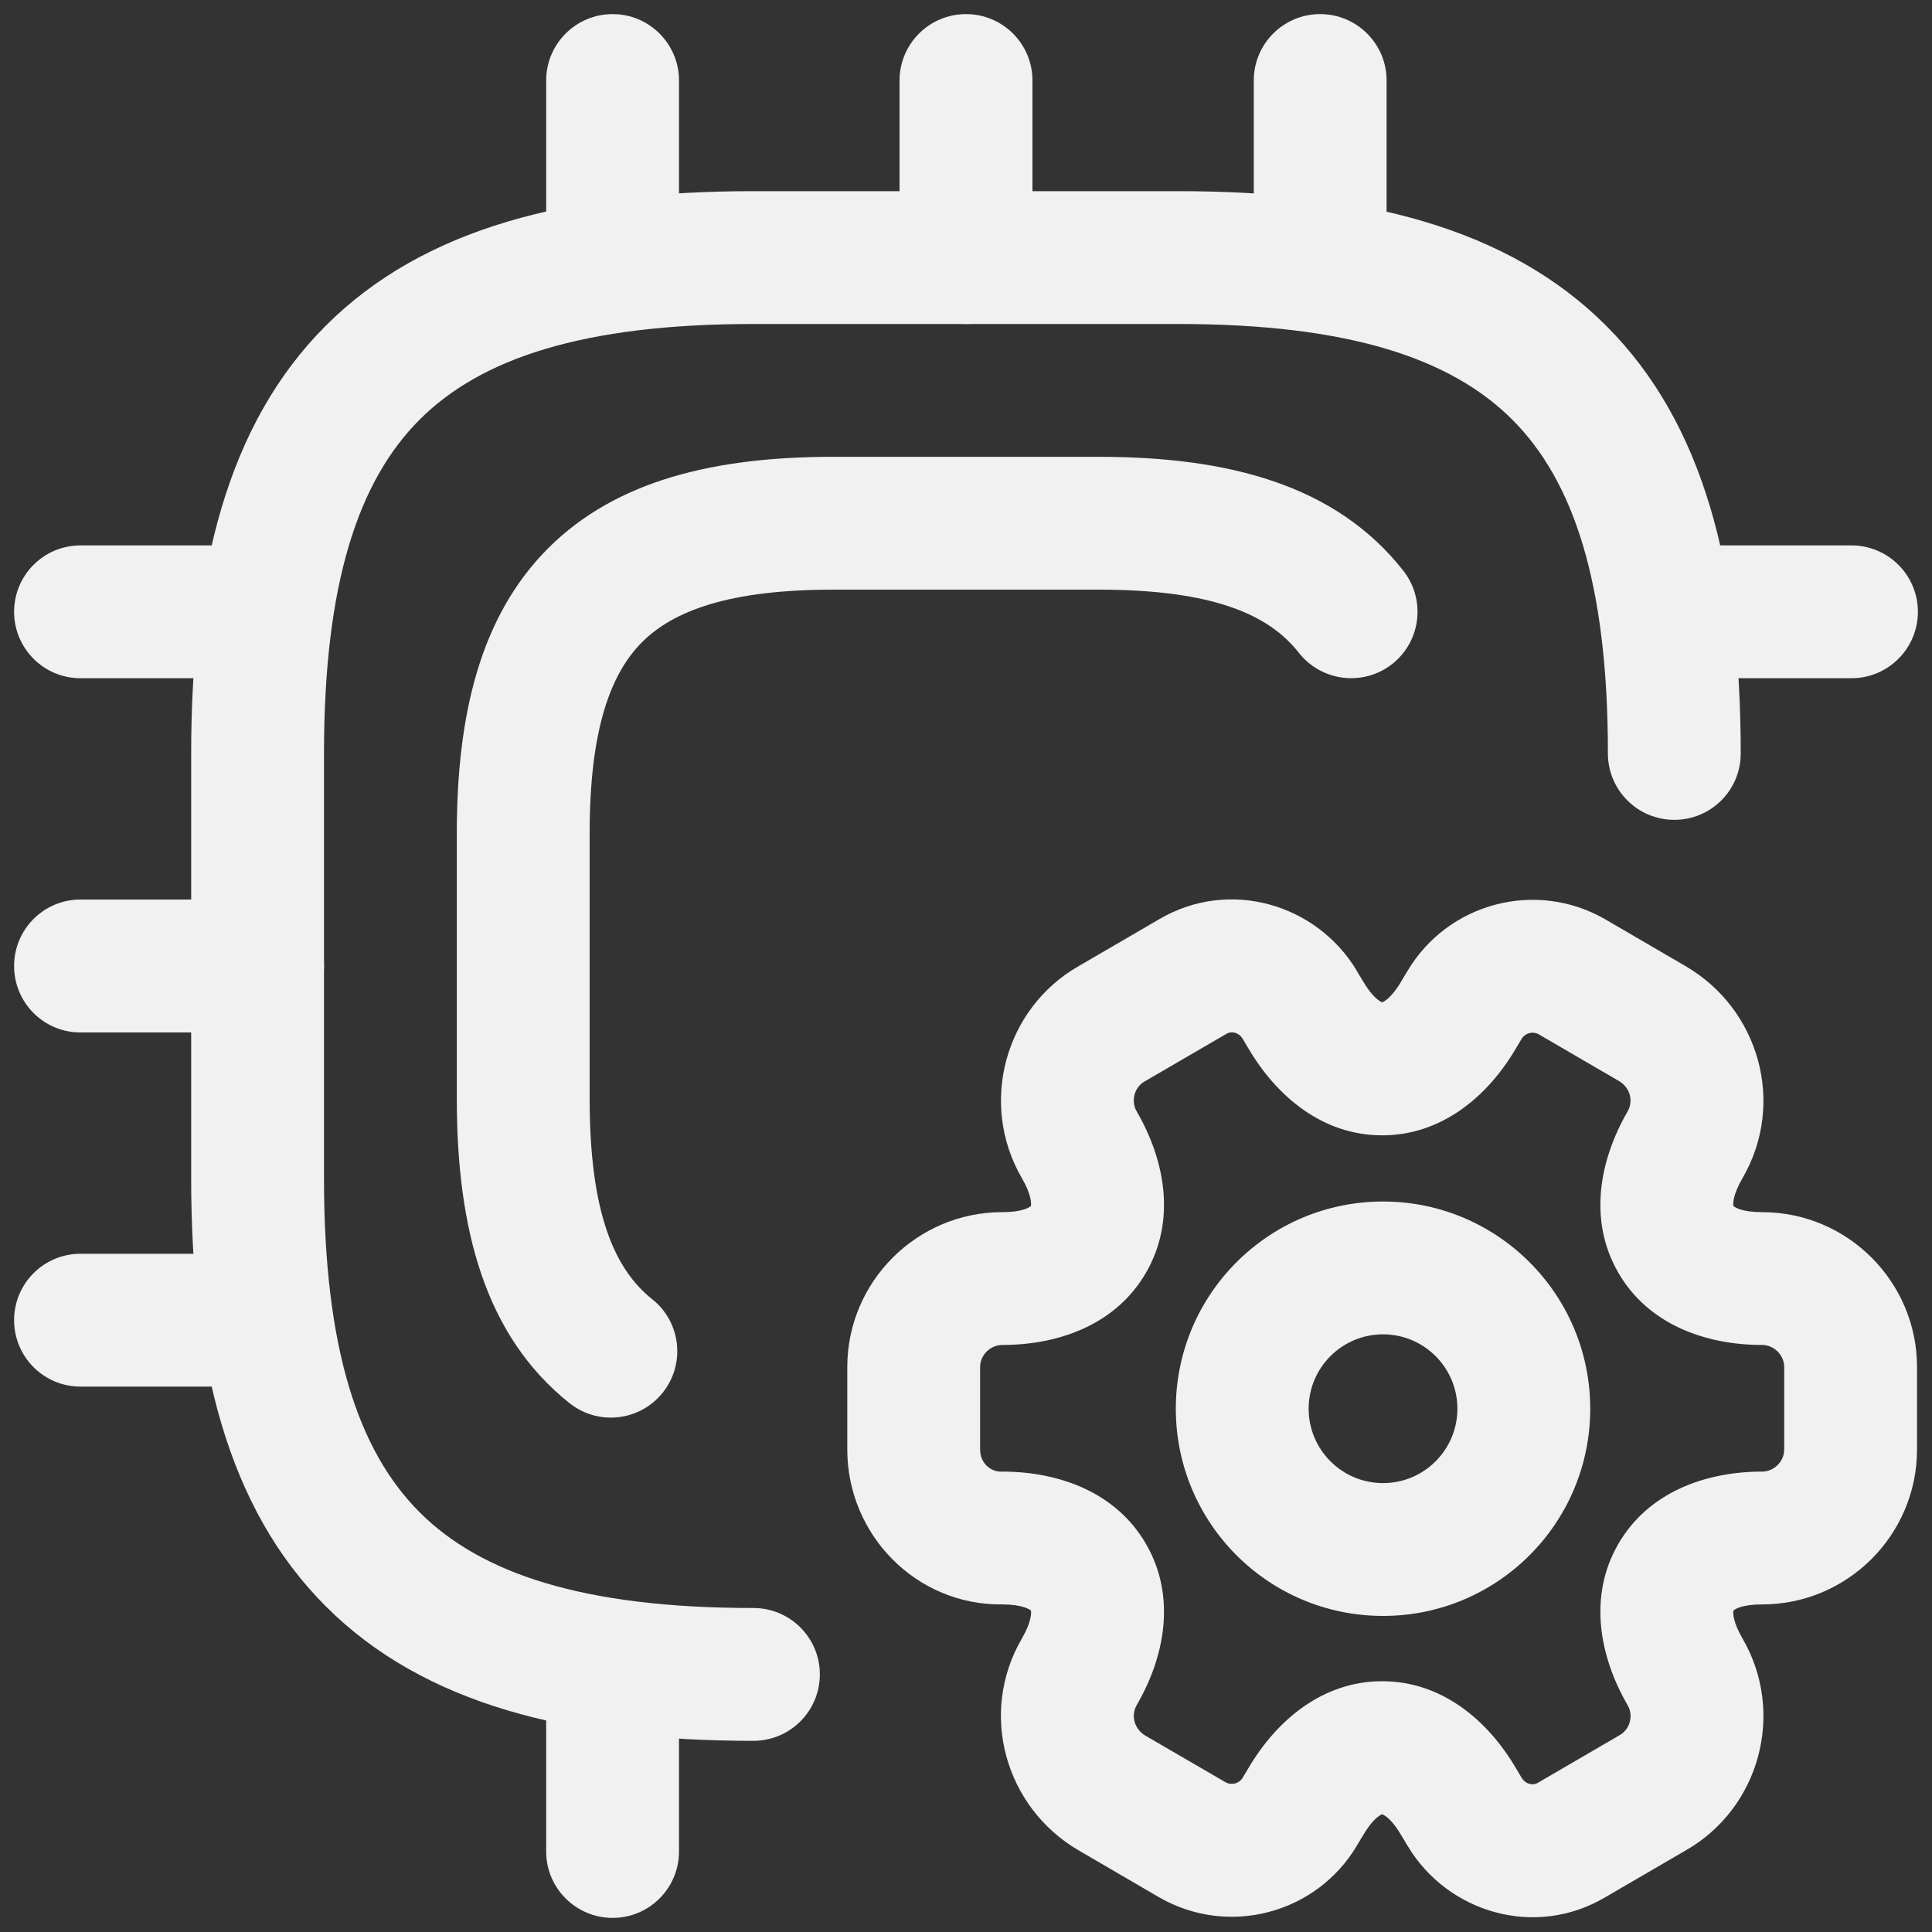 <svg width="20" height="20" viewBox="0 0 20 20" fill="none" xmlns="http://www.w3.org/2000/svg">
<rect x="0" y="0" width="20" height="20" fill="#333333" stroke="none"/>
<g id="vuesax/linear/cpu-setting">
<g id="cpu-setting">
<path id="Vector (Stroke)" fill-rule="evenodd" clip-rule="evenodd" d="M3.372 3.372C4.389 2.355 5.898 1.979 7.799 1.979H12.199C14.101 1.979 15.61 2.355 16.627 3.372C17.644 4.389 18.02 5.899 18.02 7.8C18.02 8.18 17.712 8.487 17.333 8.487C16.953 8.487 16.645 8.18 16.645 7.8C16.645 6.034 16.288 4.977 15.655 4.344C15.022 3.711 13.965 3.354 12.199 3.354H7.799C6.034 3.354 4.977 3.711 4.344 4.344C3.711 4.977 3.354 6.034 3.354 7.8V12.2C3.354 13.965 3.711 15.022 4.344 15.655C4.977 16.288 6.034 16.646 7.799 16.646C8.179 16.646 8.487 16.953 8.487 17.333C8.487 17.713 8.179 18.021 7.799 18.021C5.898 18.021 4.389 17.645 3.372 16.628C2.355 15.611 1.979 14.101 1.979 12.2V7.8C1.979 5.899 2.355 4.389 3.372 3.372Z" fill="#F1F1F1"/>
<path id="Vector (Stroke)_2" fill-rule="evenodd" clip-rule="evenodd" d="M5.675 5.675C6.382 4.968 7.411 4.729 8.624 4.729H11.374C12.713 4.729 13.827 5.017 14.527 5.908C14.762 6.207 14.71 6.639 14.412 6.874C14.113 7.108 13.681 7.056 13.446 6.758C13.139 6.366 12.566 6.104 11.374 6.104H8.624C7.546 6.104 6.971 6.324 6.647 6.647C6.323 6.971 6.104 7.547 6.104 8.625V11.375C6.104 12.567 6.366 13.142 6.752 13.45C7.049 13.686 7.098 14.119 6.861 14.416C6.624 14.713 6.192 14.762 5.895 14.525C5.016 13.824 4.729 12.713 4.729 11.375V8.625C4.729 7.411 4.967 6.383 5.675 5.675Z" fill="#F1F1F1"/>
<path id="Vector (Stroke)_3" fill-rule="evenodd" clip-rule="evenodd" d="M6.342 0.146C6.721 0.146 7.029 0.454 7.029 0.833V2.667C7.029 3.046 6.721 3.354 6.342 3.354C5.962 3.354 5.654 3.046 5.654 2.667V0.833C5.654 0.454 5.962 0.146 6.342 0.146Z" fill="#F1F1F1"/>
<path id="Vector (Stroke)_4" fill-rule="evenodd" clip-rule="evenodd" d="M10 0.146C10.38 0.146 10.688 0.454 10.688 0.833V2.667C10.688 3.046 10.38 3.354 10 3.354C9.62 3.354 9.312 3.046 9.312 2.667V0.833C9.312 0.454 9.62 0.146 10 0.146Z" fill="#F1F1F1"/>
<path id="Vector (Stroke)_5" fill-rule="evenodd" clip-rule="evenodd" d="M13.666 0.146C14.046 0.146 14.354 0.454 14.354 0.833V2.667C14.354 3.046 14.046 3.354 13.666 3.354C13.286 3.354 12.979 3.046 12.979 2.667V0.833C12.979 0.454 13.286 0.146 13.666 0.146Z" fill="#F1F1F1"/>
<path id="Vector (Stroke)_6" fill-rule="evenodd" clip-rule="evenodd" d="M16.645 6.333C16.645 5.954 16.953 5.646 17.333 5.646H19.166C19.546 5.646 19.854 5.954 19.854 6.333C19.854 6.713 19.546 7.021 19.166 7.021H17.333C16.953 7.021 16.645 6.713 16.645 6.333Z" fill="#F1F1F1"/>
<path id="Vector (Stroke)_7" fill-rule="evenodd" clip-rule="evenodd" d="M6.342 16.646C6.721 16.646 7.029 16.954 7.029 17.333V19.167C7.029 19.546 6.721 19.854 6.342 19.854C5.962 19.854 5.654 19.546 5.654 19.167V17.333C5.654 16.954 5.962 16.646 6.342 16.646Z" fill="#F1F1F1"/>
<path id="Vector (Stroke)_8" fill-rule="evenodd" clip-rule="evenodd" d="M0.146 6.333C0.146 5.954 0.453 5.646 0.833 5.646H2.666C3.046 5.646 3.354 5.954 3.354 6.333C3.354 6.713 3.046 7.021 2.666 7.021H0.833C0.453 7.021 0.146 6.713 0.146 6.333Z" fill="#F1F1F1"/>
<path id="Vector (Stroke)_9" fill-rule="evenodd" clip-rule="evenodd" d="M0.146 10C0.146 9.62 0.453 9.312 0.833 9.312H2.666C3.046 9.312 3.354 9.62 3.354 10C3.354 10.38 3.046 10.688 2.666 10.688H0.833C0.453 10.688 0.146 10.38 0.146 10Z" fill="#F1F1F1"/>
<path id="Vector (Stroke)_10" fill-rule="evenodd" clip-rule="evenodd" d="M0.146 13.666C0.146 13.287 0.453 12.979 0.833 12.979H2.666C3.046 12.979 3.354 13.287 3.354 13.666C3.354 14.046 3.046 14.354 2.666 14.354H0.833C0.453 14.354 0.146 14.046 0.146 13.666Z" fill="#F1F1F1"/>
<path id="Vector (Stroke)_11" fill-rule="evenodd" clip-rule="evenodd" d="M14.317 13.813C13.892 13.813 13.547 14.158 13.547 14.583C13.547 15.008 13.892 15.353 14.317 15.353C14.742 15.353 15.087 15.008 15.087 14.583C15.087 14.158 14.742 13.813 14.317 13.813ZM12.172 14.583C12.172 13.399 13.132 12.438 14.317 12.438C15.502 12.438 16.462 13.399 16.462 14.583C16.462 15.768 15.502 16.728 14.317 16.728C13.132 16.728 12.172 15.768 12.172 14.583Z" fill="#F1F1F1"/>
<path id="Vector (Stroke)_12" fill-rule="evenodd" clip-rule="evenodd" d="M12.865 10.755C12.821 10.681 12.742 10.675 12.698 10.701L12.693 10.704L11.849 11.195C11.744 11.254 11.704 11.396 11.767 11.505L11.768 11.507C12.062 12.015 12.175 12.634 11.865 13.172C11.556 13.71 10.963 13.923 10.376 13.923C10.251 13.923 10.146 14.028 10.146 14.152V15.005C10.146 15.146 10.255 15.236 10.363 15.234L10.376 15.234C10.963 15.234 11.556 15.448 11.865 15.986C12.175 16.523 12.062 17.143 11.768 17.65L11.767 17.652C11.707 17.754 11.737 17.896 11.858 17.968C11.858 17.968 11.858 17.968 11.858 17.968L12.689 18.451C12.749 18.484 12.828 18.464 12.865 18.402L12.866 18.4L12.918 18.313C13.212 17.809 13.69 17.404 14.308 17.404C14.926 17.404 15.405 17.809 15.698 18.313L15.751 18.402C15.796 18.477 15.875 18.482 15.918 18.457L15.924 18.453L16.767 17.962C16.872 17.903 16.913 17.761 16.849 17.652L16.848 17.65C16.555 17.143 16.442 16.523 16.751 15.986C17.06 15.448 17.654 15.234 18.241 15.234C18.365 15.234 18.47 15.129 18.47 15.005V14.152C18.47 14.028 18.365 13.923 18.241 13.923C17.654 13.923 17.06 13.71 16.751 13.172C16.442 12.634 16.555 12.015 16.848 11.507L16.849 11.505C16.909 11.403 16.88 11.261 16.758 11.19C16.758 11.19 16.758 11.19 16.758 11.19L15.927 10.706C15.868 10.673 15.788 10.693 15.751 10.755L15.75 10.757L15.698 10.844C15.405 11.348 14.926 11.753 14.308 11.753C13.69 11.753 13.212 11.348 12.918 10.844L12.865 10.755ZM14.046 10.05C13.632 9.357 12.724 9.088 11.998 9.517L11.17 9.999C10.4 10.437 10.131 11.427 10.579 12.197C10.678 12.369 10.677 12.458 10.672 12.485C10.65 12.503 10.575 12.548 10.376 12.548C9.492 12.548 8.771 13.268 8.771 14.152V15.005C8.771 15.888 9.484 16.621 10.38 16.609C10.576 16.61 10.651 16.655 10.672 16.672C10.677 16.699 10.678 16.788 10.579 16.961C10.126 17.738 10.408 18.713 11.166 19.155L12.001 19.642L12.005 19.644C12.715 20.05 13.624 19.814 14.046 19.107C14.046 19.107 14.046 19.106 14.046 19.106L14.1 19.016L14.106 19.007C14.205 18.835 14.282 18.791 14.308 18.781C14.335 18.791 14.411 18.835 14.511 19.007L14.57 19.106C14.57 19.106 14.57 19.107 14.571 19.107C14.984 19.801 15.893 20.07 16.618 19.64L17.446 19.158C18.217 18.721 18.486 17.73 18.038 16.961C17.938 16.788 17.94 16.699 17.944 16.672C17.966 16.654 18.041 16.609 18.241 16.609C19.125 16.609 19.845 15.889 19.845 15.005V14.152C19.845 13.268 19.125 12.548 18.241 12.548C18.041 12.548 17.966 12.503 17.944 12.485C17.94 12.458 17.938 12.369 18.038 12.197C18.49 11.419 18.208 10.444 17.45 10.002L16.616 9.516L16.611 9.513C15.901 9.107 14.992 9.344 14.571 10.05C14.57 10.051 14.57 10.051 14.57 10.052L14.516 10.141L14.511 10.151C14.411 10.322 14.335 10.366 14.308 10.376C14.282 10.366 14.205 10.322 14.106 10.151L14.046 10.052C14.046 10.051 14.046 10.051 14.046 10.05Z" fill="#F1F1F1"/>
</g>
</g>
</svg>
